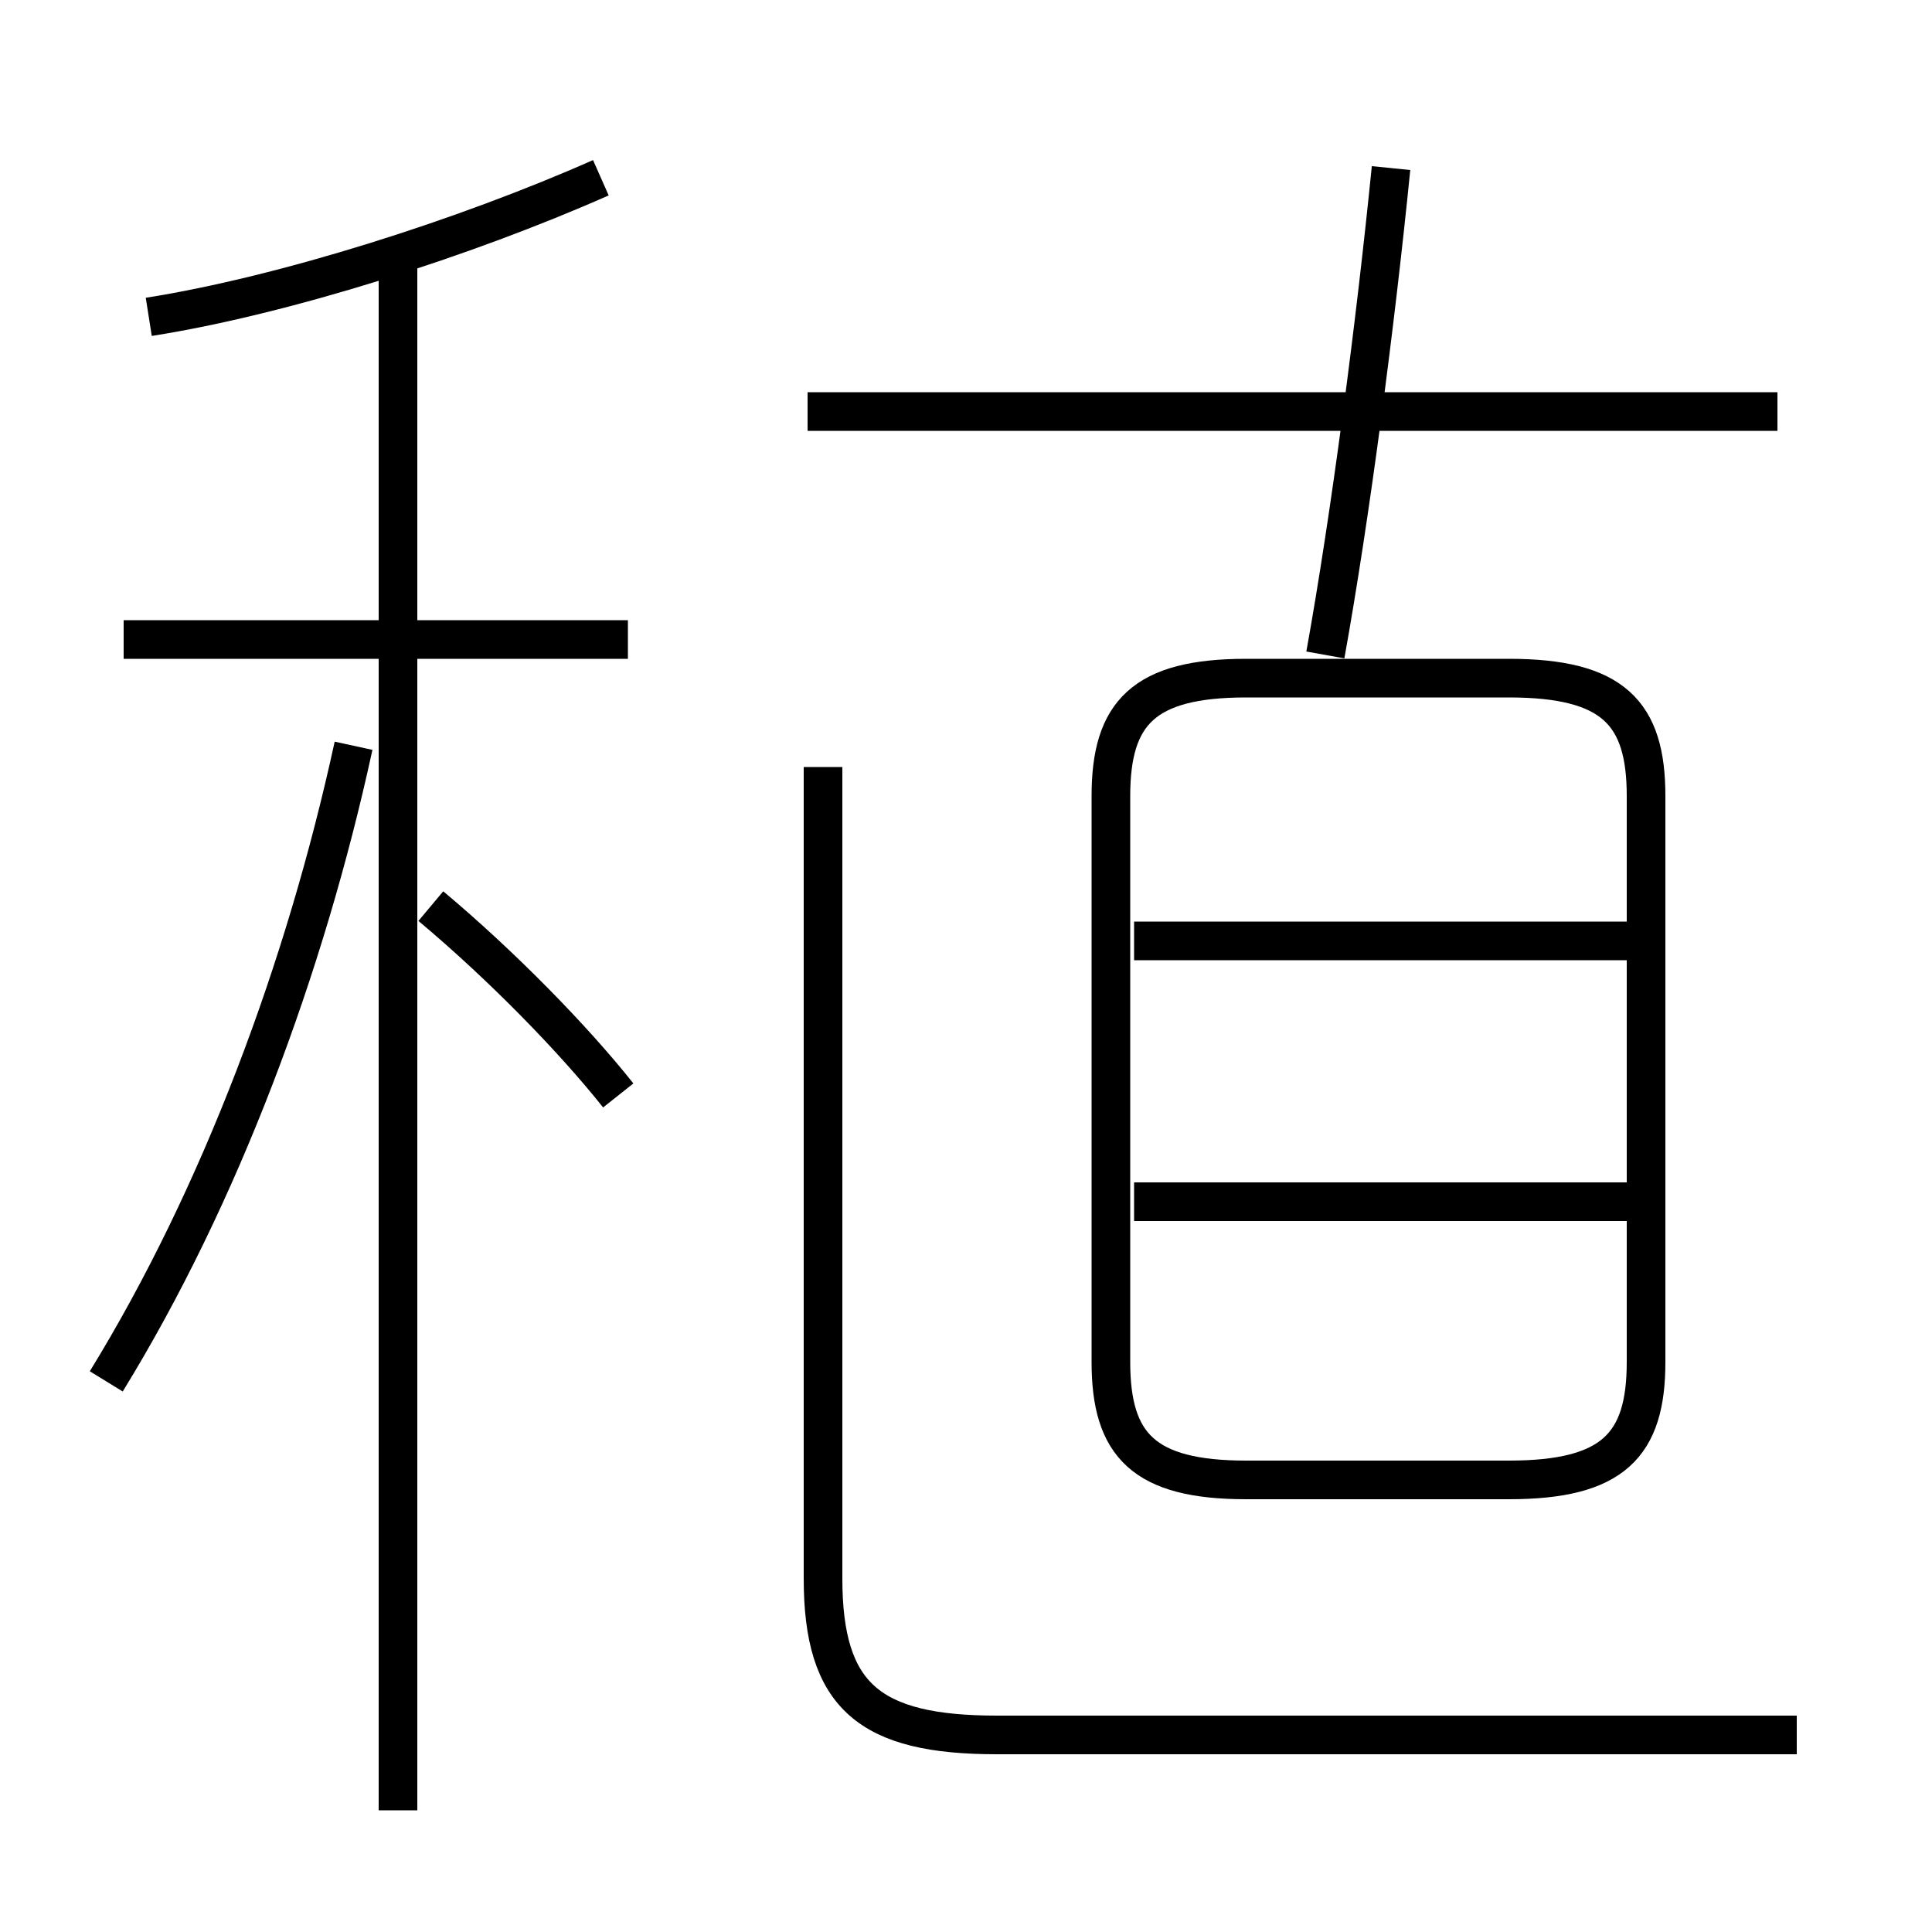 <?xml version='1.0' encoding='utf8'?>
<svg viewBox="0.0 -6.0 50.0 50.0" version="1.1" xmlns="http://www.w3.org/2000/svg">
<rect x="0.0" y="-6.0" width="50.0" height="50.0" fill="#808080" stroke="none"/>
<rect x="-1000" y="-1000" width="2000" height="2000" stroke="white" fill="white"/>
<g style="fill:white;stroke:#000000;  stroke-width:1">
<path d="M 46.5 0.9 L 25.8 0.9 C 22.5 0.9 21.3 -0.1 21.3 -3.15 L 21.3 -24.15 M 2.75 -8.25 C 5.7 -13.05 7.9 -18.95 9.15 -24.7 M 10.3 2.85 L 10.3 -37.3 M 16.0 -15.65 C 14.85 -17.1 13.0 -19.0 11.15 -20.55 M 16.25 -27.45 L 3.2 -27.45 M 3.85 -35.8 C 7.35 -36.35 12.05 -37.85 15.55 -39.4 M 42.25 -12.9 L 29.35 -12.9 M 32.25 -5.7 L 39.05 -5.7 C 41.75 -5.7 42.6 -6.6 42.6 -8.75 L 42.6 -23.4 C 42.6 -25.55 41.75 -26.45 39.05 -26.45 L 32.25 -26.45 C 29.6 -26.45 28.75 -25.55 28.75 -23.4 L 28.75 -8.75 C 28.75 -6.6 29.6 -5.7 32.25 -5.7 Z M 42.25 -19.65 L 29.35 -19.65 M 46.0 -33.35 L 20.9 -33.35 M 34.3 -27.05 C 34.95 -30.65 35.6 -35.65 36.0 -39.65" transform="translate(0.0 38.0)" />
</g>
</svg>